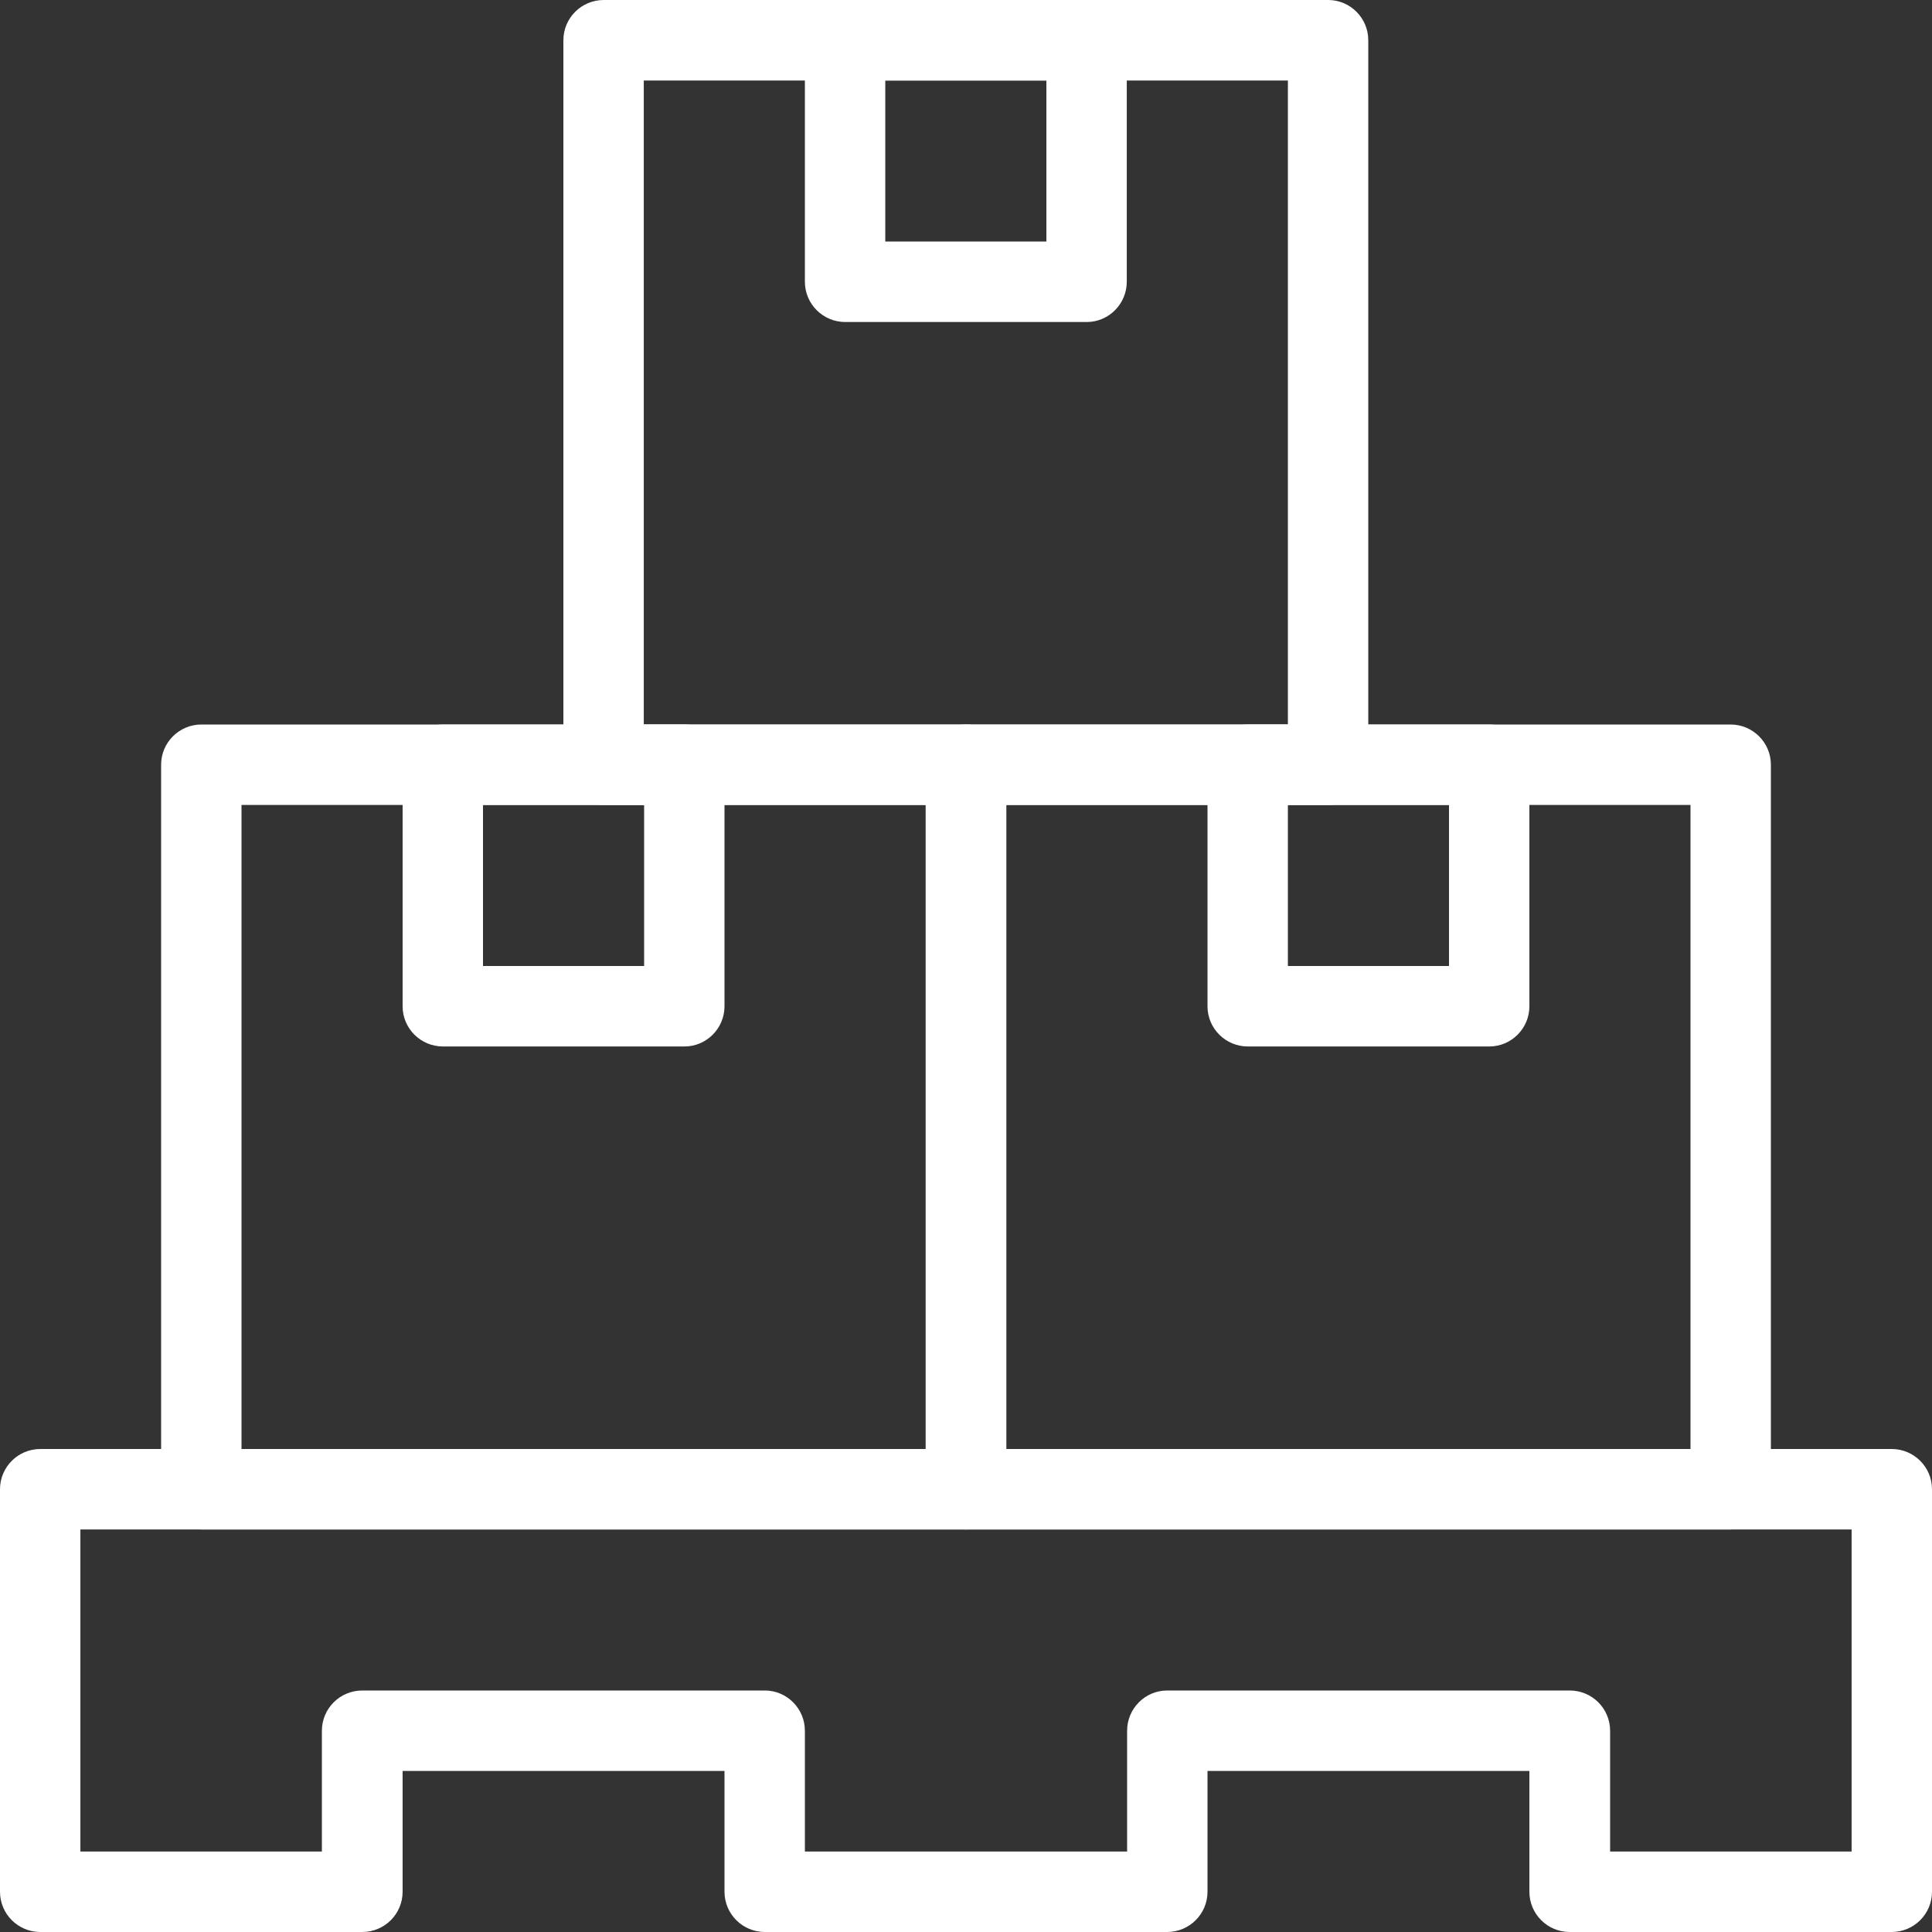 <svg width="46" height="46" viewBox="0 0 46 46" fill="none" xmlns="http://www.w3.org/2000/svg" xmlns:xlink="http://www.w3.org/1999/xlink">
	<rect x="0" y="0" width="46" height="46" fill="#333333" stroke="none"/>
	<desc>
			Created with Pixso.
	</desc>
	<defs>
		<clipPath id="clip5856_2357">
			<rect id="stack 1" width="46" height="46" fill="white" fill-opacity="0"/>
		</clipPath>
	</defs>
	<rect id="stack 1" width="46" height="46" fill="#FFFFFF" fill-opacity="0"/>
	<g clip-path="url(#clip5856_2357)">
		<path id="Vector" d="M31.625 19.166L14.375 19.166C13.844 19.166 13.414 18.737 13.414 18.209L13.414 0.958C13.414 0.429 13.844 0 14.375 0L31.625 0C32.148 0 32.578 0.429 32.578 0.958L32.578 18.209C32.578 18.737 32.148 19.166 31.625 19.166ZM15.328 17.25L30.664 17.25L30.664 1.917L15.328 1.917L15.328 17.25Z" fill="#FFFFFF" fill-opacity="1" fill-rule="nonzero"/>
		<path id="Vector" d="M25.875 7.667L20.125 7.667C19.594 7.667 19.164 7.237 19.164 6.708L19.164 0.958C19.164 0.429 19.594 0 20.125 0L25.875 0C26.398 0 26.828 0.429 26.828 0.958L26.828 6.708C26.828 7.237 26.398 7.667 25.875 7.667ZM21.078 5.75L24.914 5.75L24.914 1.917L21.078 1.917L21.078 5.75Z" fill="#FFFFFF" fill-opacity="1" fill-rule="nonzero"/>
		<path id="Vector" d="M23 36.416L4.797 36.416C4.266 36.416 3.836 35.987 3.836 35.459L3.836 18.209C3.836 17.679 4.266 17.25 4.797 17.25L23 17.25C23.531 17.25 23.961 17.679 23.961 18.209L23.961 35.459C23.961 35.987 23.531 36.416 23 36.416ZM5.75 34.5L22.047 34.5L22.047 19.166L5.75 19.166L5.75 34.5Z" fill="#FFFFFF" fill-opacity="1" fill-rule="nonzero"/>
		<path id="Vector" d="M16.297 24.916L10.547 24.916C10.016 24.916 9.586 24.487 9.586 23.959L9.586 18.209C9.586 17.679 10.016 17.25 10.547 17.25L16.297 17.25C16.82 17.25 17.25 17.679 17.25 18.209L17.25 23.959C17.25 24.487 16.82 24.916 16.297 24.916ZM11.5 23L15.336 23L15.336 19.166L11.5 19.166L11.5 23Z" fill="#FFFFFF" fill-opacity="1" fill-rule="nonzero"/>
		<path id="Vector" d="M41.203 36.416L23 36.416C22.469 36.416 22.039 35.987 22.039 35.459L22.039 18.209C22.039 17.679 22.469 17.25 23 17.25L41.203 17.25C41.734 17.25 42.164 17.679 42.164 18.209L42.164 35.459C42.164 35.987 41.734 36.416 41.203 36.416ZM23.953 34.5L40.25 34.5L40.25 19.166L23.953 19.166L23.953 34.5Z" fill="#FFFFFF" fill-opacity="1" fill-rule="nonzero"/>
		<path id="Vector" d="M35.461 24.916L29.711 24.916C29.18 24.916 28.75 24.487 28.75 23.959L28.75 18.209C28.75 17.679 29.18 17.25 29.711 17.25L35.461 17.25C35.984 17.25 36.414 17.679 36.414 18.209L36.414 23.959C36.414 24.487 35.984 24.916 35.461 24.916ZM30.664 23L34.5 23L34.5 19.166L30.664 19.166L30.664 23Z" fill="#FFFFFF" fill-opacity="1" fill-rule="nonzero"/>
		<path id="Vector" d="M45.039 46L37.375 46C36.844 46 36.414 45.571 36.414 45.041L36.414 42.166L28.75 42.166L28.75 45.041C28.75 45.571 28.32 46 27.789 46L18.211 46C17.68 46 17.25 45.571 17.25 45.041L17.25 42.166L9.586 42.166L9.586 45.041C9.586 45.571 9.156 46 8.625 46L0.961 46C0.43 46 0 45.571 0 45.041L0 35.459C0 34.929 0.43 34.5 0.961 34.5L45.039 34.5C45.57 34.5 46 34.929 46 35.459L46 45.041C46 45.571 45.57 46 45.039 46ZM38.336 44.084L44.086 44.084L44.086 36.416L1.914 36.416L1.914 44.084L7.664 44.084L7.664 41.209C7.664 40.679 8.094 40.25 8.625 40.25L18.211 40.25C18.734 40.25 19.164 40.679 19.164 41.209L19.164 44.084L26.836 44.084L26.836 41.209C26.836 40.679 27.266 40.25 27.789 40.25L37.375 40.25C37.906 40.25 38.336 40.679 38.336 41.209L38.336 44.084Z" fill="#FFFFFF" fill-opacity="1" fill-rule="nonzero"/>
	</g>
</svg>
